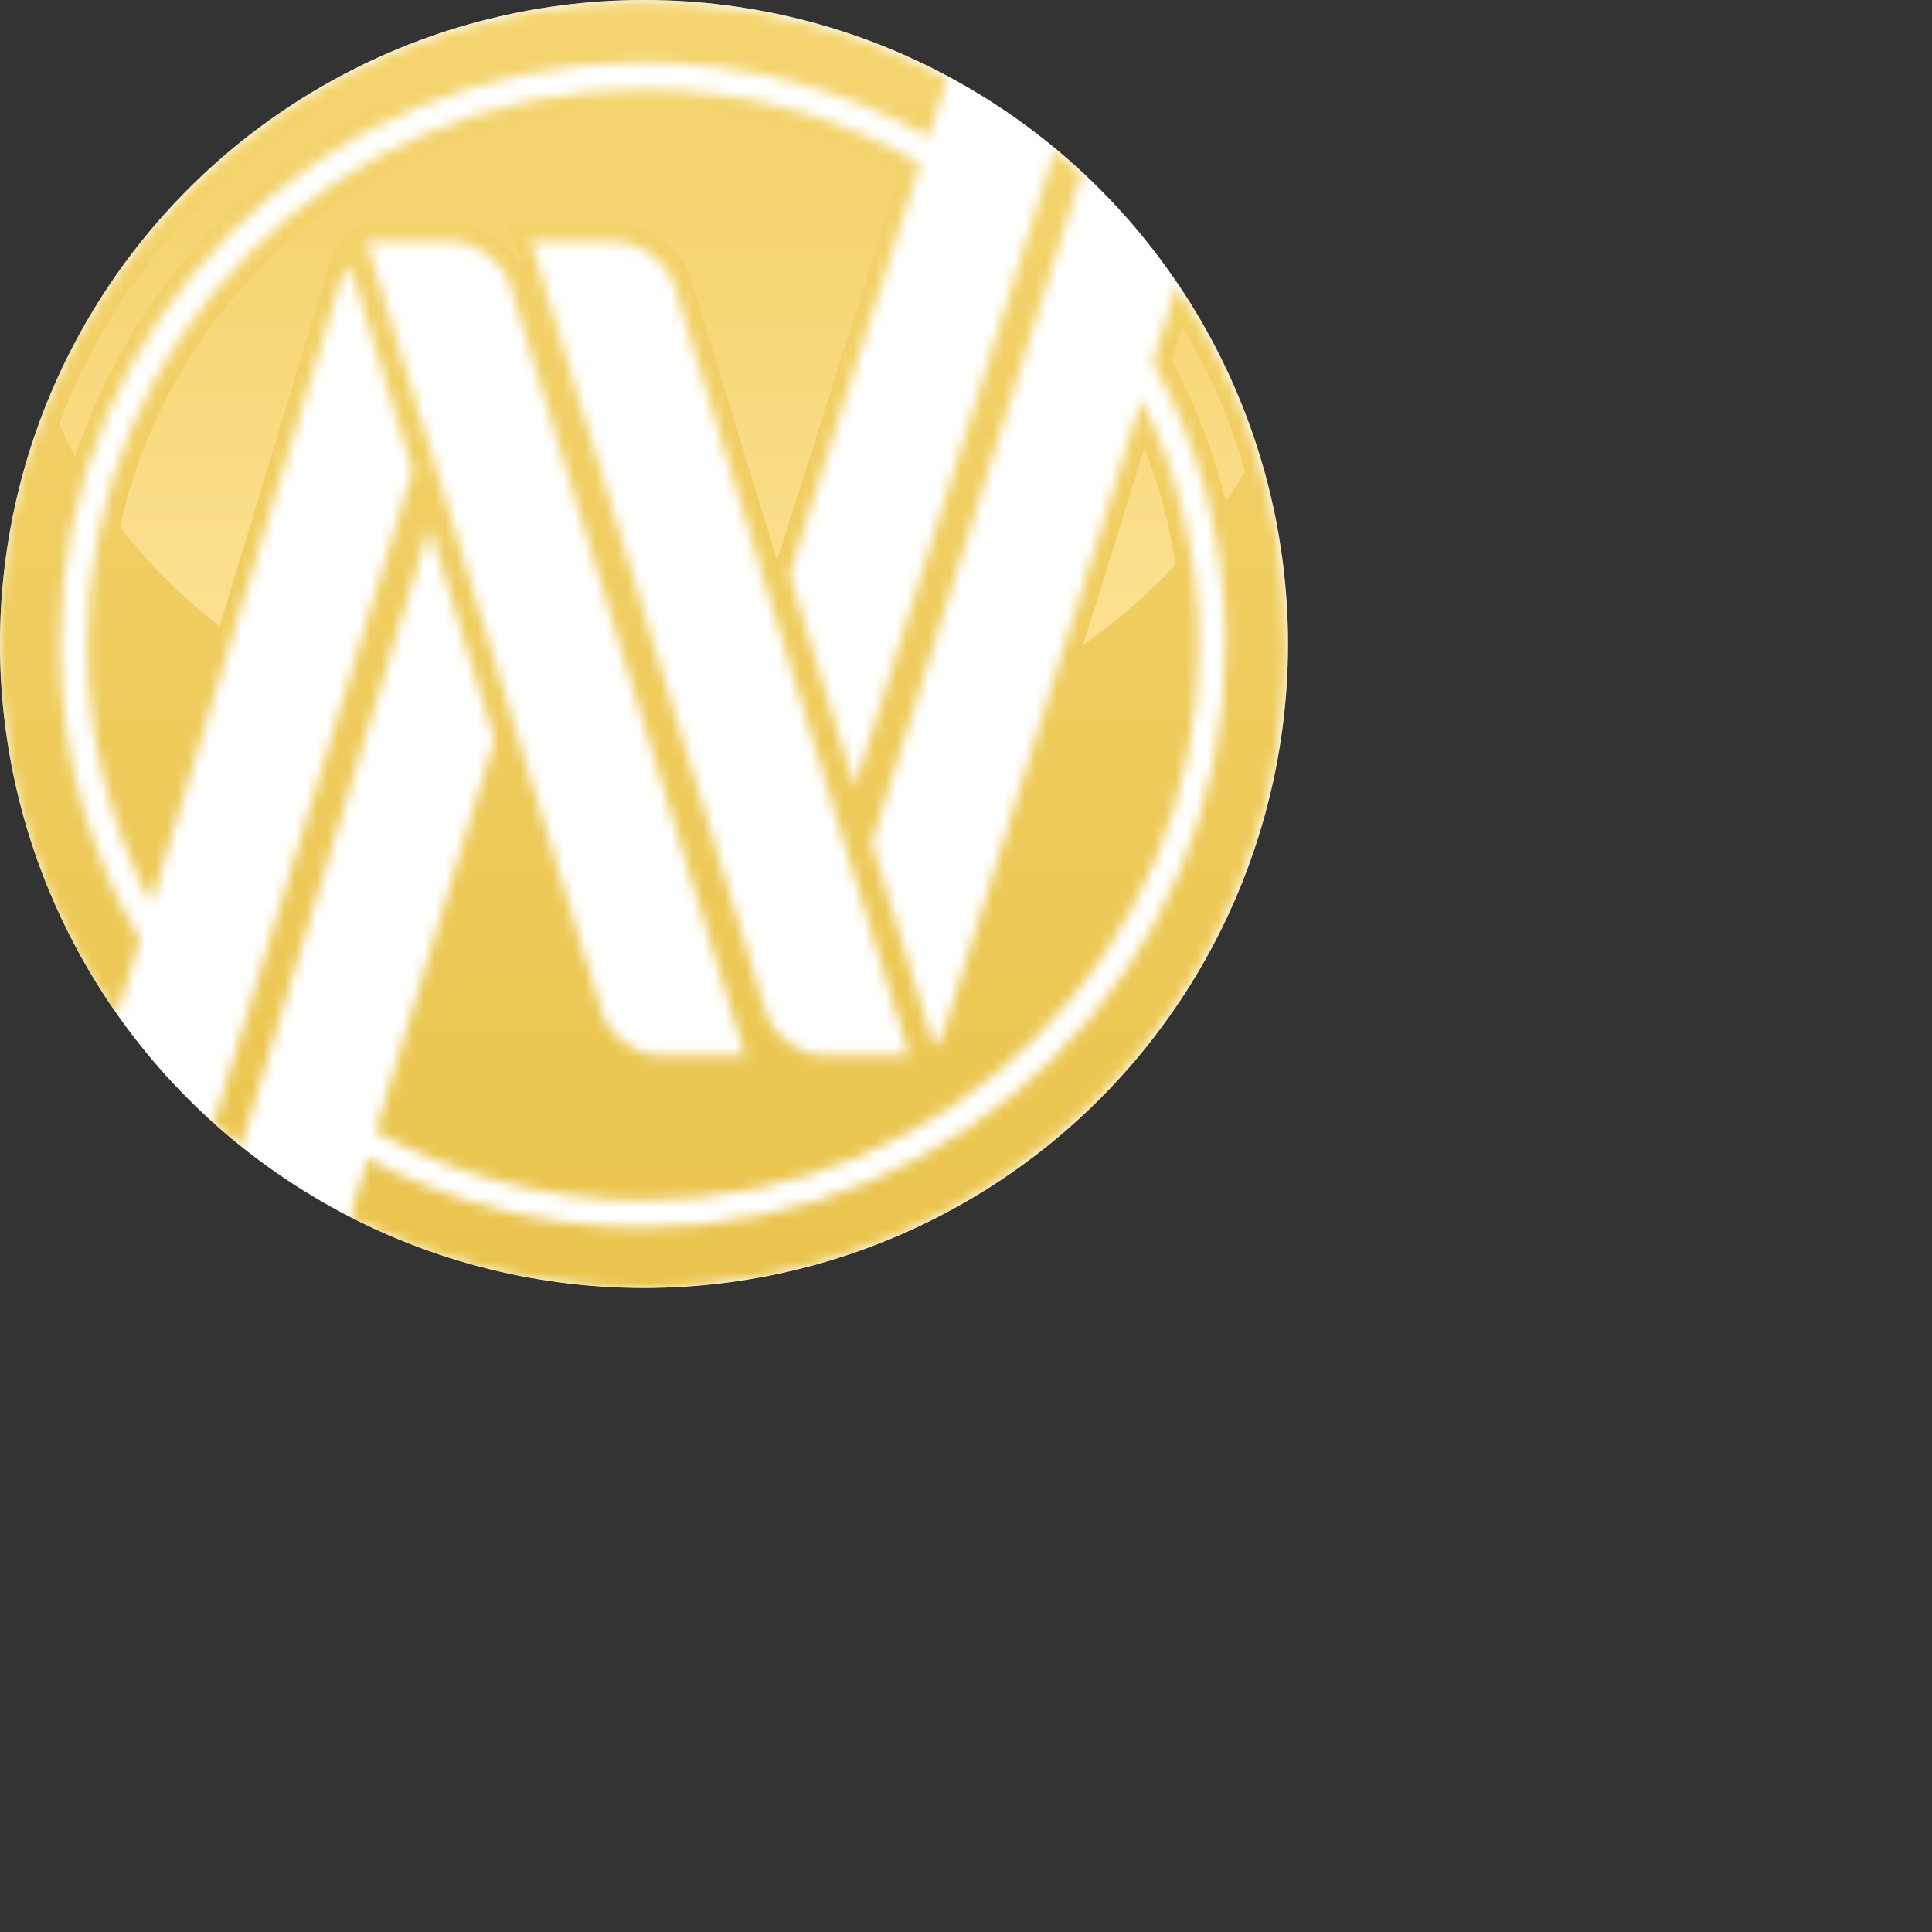 <?xml version="1.0" encoding="UTF-8" standalone="no"?>
<svg width="180px" height="180px" viewBox="0 0 180 180" version="1.1" xmlns="http://www.w3.org/2000/svg" xmlns:xlink="http://www.w3.org/1999/xlink" xmlns:sketch="http://www.bohemiancoding.com/sketch/ns">
    <rect x="0" y="0" width="180" height="180" fill="#333333" stroke="none"/>
    <!-- Generator: Sketch 3.0.3 (7892) - http://www.bohemiancoding.com/sketch -->
    <title>icon</title>
    <desc>Created with Sketch.</desc>
    <defs>
        <path d="M80.382,98.362 L84.724,98.362 L83.487,94.353 L62.774,26.497 C62.111,24.297 59.608,22.488 57.226,22.488 L53.789,22.488 L49.447,22.488 L50.683,26.497 L71.367,94.353 C72.03,96.554 74.533,98.362 76.915,98.362 L80.382,98.362 L80.382,98.362 Z M65.095,98.362 L69.437,98.362 L68.201,94.353 L47.487,26.497 C46.824,24.297 44.322,22.488 41.94,22.488 L38.503,22.488 L34.161,22.488 L35.397,26.497 L56.08,94.353 C56.744,96.554 59.246,98.362 61.628,98.362 L65.095,98.362 L65.095,98.362 Z M107.397,33.732 L109.628,26.558 C116.08,36.113 119.849,47.659 119.849,60.048 C119.849,93.177 92.985,120.006 59.879,120.006 C50.05,120.006 40.794,117.655 32.623,113.465 L34.251,107.948 C41.879,112.048 50.623,114.369 59.879,114.369 C89.879,114.369 114.181,90.042 114.181,60.078 C114.211,50.523 111.739,41.539 107.397,33.732 L107.397,33.732 Z M85.749,15.223 L73.568,53.507 L79.628,73.312 L98.261,13.987 C99.106,14.711 99.95,15.434 100.764,16.188 L81.226,78.527 L86.322,95.227 L87.045,97.579 C87.497,97.036 87.829,96.433 88.04,95.8 L106.342,37.168 C109.749,44.072 111.678,51.849 111.678,60.048 C111.678,88.626 88.492,111.807 59.91,111.807 C50.894,111.807 42.392,109.486 35.005,105.446 L36.241,101.286 L46.07,68.881 L40.01,49.076 L22.432,106.863 C21.558,106.17 20.714,105.446 19.899,104.723 L38.442,43.861 L33.347,27.16 L32.623,24.809 C32.171,25.352 31.809,25.955 31.628,26.588 L14.08,84.164 C10.281,76.96 8.141,68.76 8.141,60.078 C8.141,31.501 31.327,8.32 59.91,8.32 C69.317,8.32 78.151,10.822 85.749,15.223 L85.749,15.223 Z M59.879,0.121 C70.161,0.121 79.839,2.713 88.281,7.265 L86.533,12.751 C78.663,8.32 69.558,5.788 59.879,5.788 C29.879,5.788 5.578,30.115 5.578,60.078 C5.578,70.117 8.291,79.492 13.025,87.57 L10.854,94.654 C3.95,84.888 -0.121,72.95 -0.121,60.078 C-0.09,26.949 26.774,0.121 59.879,0.121 L59.879,0.121 Z" id="path-1"></path>
        <linearGradient x1="50%" y1="0%" x2="50%" y2="100%" id="linearGradient-3">
            <stop stop-color="#F5D570" offset="0%"></stop>
            <stop stop-color="#EAC44D" offset="100%"></stop>
        </linearGradient>
        <linearGradient x1="50%" y1="28.01%" x2="50%" y2="100%" id="linearGradient-4">
            <stop stop-color="#F4D46F" offset="0%"></stop>
            <stop stop-color="#FDE192" offset="100%"></stop>
        </linearGradient>
    </defs>
    <g id="RED" stroke="none" stroke-width="1" fill="none" fill-rule="evenodd" sketch:type="MSPage">
        <g id="Desktop-HD" sketch:type="MSArtboardGroup" transform="translate(-682, -87)">
            <g id="HERO-3" sketch:type="MSLayerGroup" transform="translate(-13, -514)">
                <g id="LOGOS" transform="translate(0, 502)">
                    <g id="NuBits" transform="translate(695, 99)">
                        <g id="icon">
                            <circle id="Oval-24" fill="#FFFFFF" sketch:type="MSShapeGroup" cx="60" cy="60" r="60"></circle>
                            <g id="logo">
                                <mask id="mask-2" sketch:name="cutout" fill="white">
                                    <use xlink:href="#path-1"></use>
                                </mask>
                                <g id="cutout"></g>
                                <g id="circle" mask="url(#mask-2)" fill="url(#linearGradient-3)" sketch:type="MSShapeGroup">
                                    <ellipse id="Oval-1" cx="60" cy="59.988" rx="60" ry="59.988"></ellipse>
                                </g>
                            </g>
                            <path d="M20.466,58.36 C16.915,55.587 13.786,52.482 11.169,49.076 C16.163,26.678 36.14,9.918 59.998,9.918 C68.362,9.918 76.546,11.998 83.886,15.977 L72.394,52.211 L64.391,25.985 C63.488,23.061 60.359,20.83 57.321,20.83 L47.392,20.83 L48.566,24.689 C47.272,22.428 44.624,20.83 42.067,20.83 L35.418,20.83 C31.868,20.83 31.327,22.488 30.243,26.075 L20.466,58.36 L20.466,58.36 Z M109.52,52.633 C106.992,55.346 104.104,57.848 100.915,60.078 L106.631,41.75 C108.015,45.247 108.978,48.895 109.52,52.633 L109.52,52.633 Z M115.988,43.891 C115.447,44.855 114.845,45.82 114.213,46.754 C113.1,42.203 111.415,37.771 109.159,33.581 L110.151,30.386 C112.679,34.636 114.634,39.158 115.988,43.891 L115.988,43.891 Z M7.017,42.595 C14.328,20.287 35.298,4.16 60.028,4.16 C68.994,4.16 77.749,6.3 85.692,10.4 L86.444,8.049 C78.26,3.859 69.235,1.718 60.028,1.718 C35.087,1.718 13.847,17.424 5.513,39.459 C5.964,40.515 6.476,41.57 7.017,42.595 L7.017,42.595 Z" id="Shape" fill="url(#linearGradient-4)" sketch:type="MSShapeGroup"></path>
                        </g>
                    </g>
                </g>
            </g>
        </g>
    </g>
</svg>